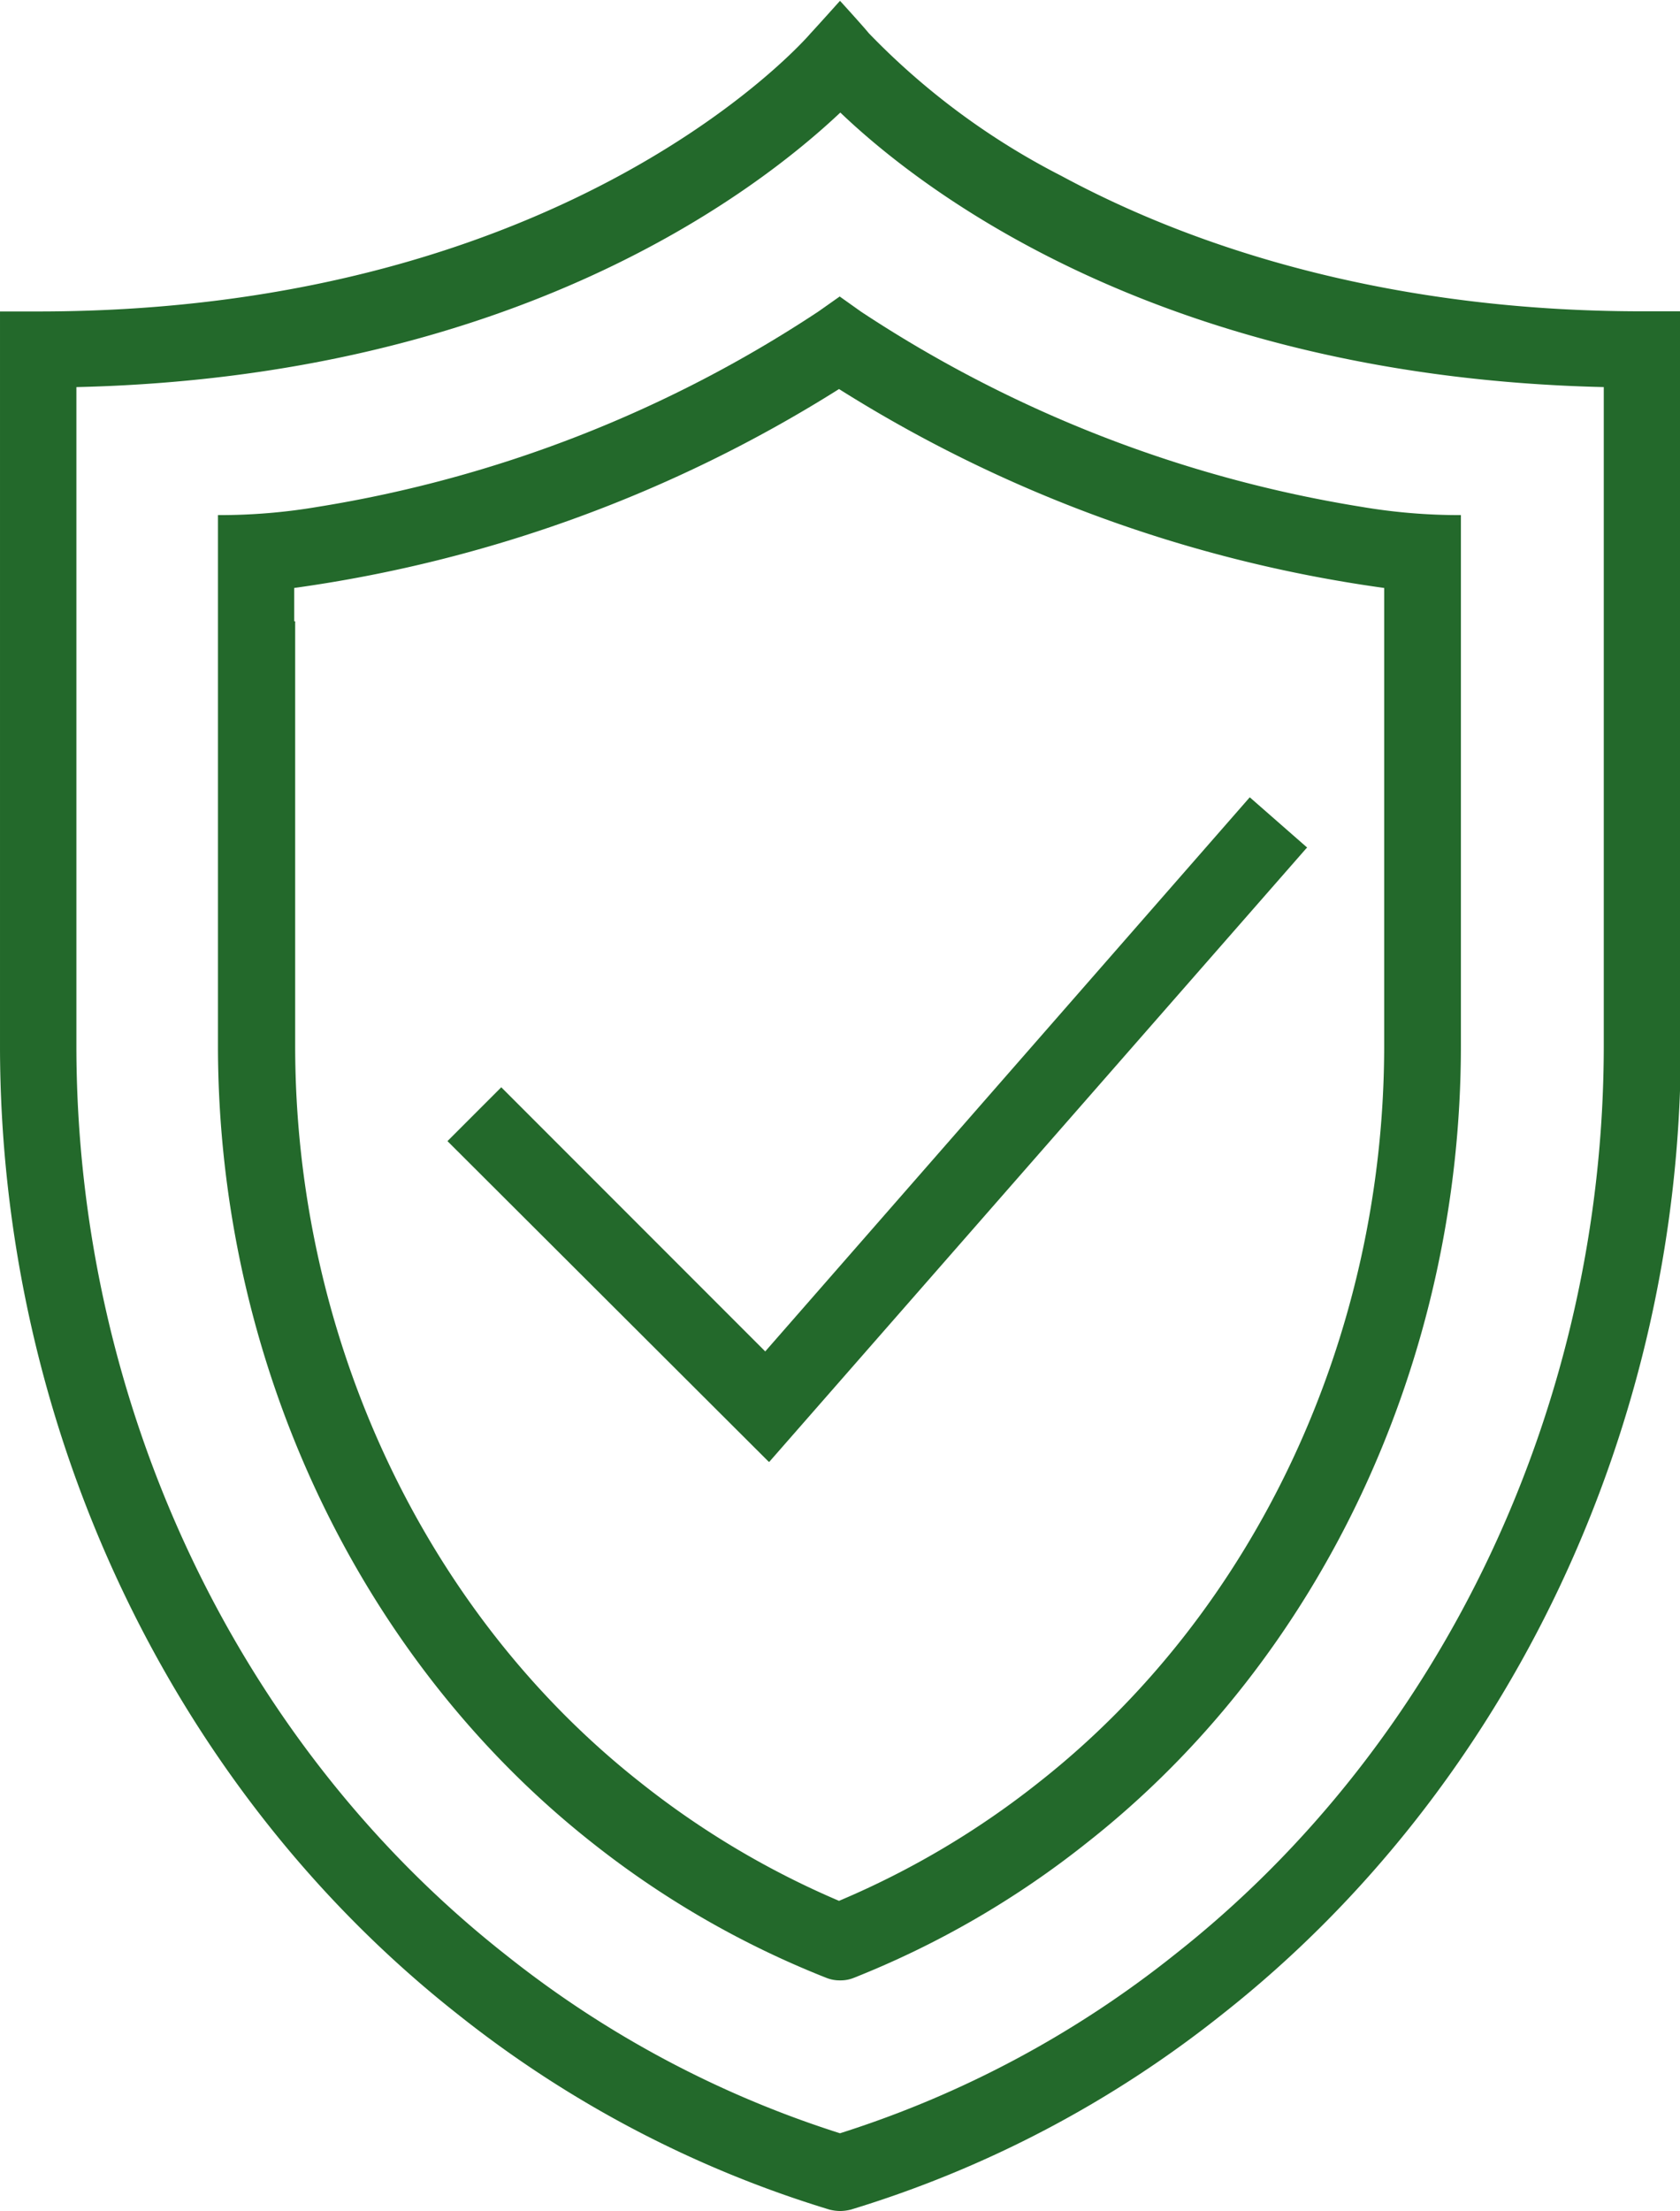 <svg id="Слой_1" data-name="Слой 1" xmlns="http://www.w3.org/2000/svg" viewBox="0 0 103.36 135.95"><defs><style>.cls-1{fill:#23692b;}</style></defs><title>icon_advantages_3</title><path class="cls-1" d="M566,243.07h0v32.61c0,19.34,8.61,37.65,23,49A56.76,56.76,0,0,0,603.42,333a2.2,2.2,0,0,0,.85.16,2.17,2.17,0,0,0,.86-0.16,56.46,56.46,0,0,0,14.34-8.31c14.42-11.33,23-29.64,23-49V243.07h0a36,36,0,0,1-6.13-.51,78.47,78.47,0,0,1-30.78-12l-1.31-.93-1.32.93a78.3,78.3,0,0,1-30.77,12A36,36,0,0,1,566,243.07Zm4.69,6.53v-2.05a84.7,84.7,0,0,0,33.52-12.23,84.7,84.7,0,0,0,33.54,12.23v28.13c0,17.91-7.94,34.84-21.24,45.3a52.77,52.77,0,0,1-12.3,7.29A53,53,0,0,1,592,321c-13.3-10.46-21.25-27.4-21.25-45.3V249.6h0Z" transform="translate(-552.59 -211.4)"/><polygon class="cls-1" points="47.32 89.89 80.35 52.18 80.42 52.11 76.89 49.02 47.08 83.09 30.91 66.92 30.84 66.85 27.6 70.09 27.53 70.16 47.24 89.82 47.32 89.89"/><path class="cls-1" d="M653.6,230.54c-13.27,0-25.61-2.88-35.7-8.32a44.78,44.78,0,0,1-11.85-8.77c-0.42-.51-1.78-2-1.78-2s-1.38,1.54-1.81,2c-0.14.17-14.71,17.1-47.53,17.1h-2.34v45.14c0,23.42,10.53,45.68,28.17,59.56a68.85,68.85,0,0,0,22.85,12,2.71,2.71,0,0,0,.66.09,2.75,2.75,0,0,0,.68-0.09,68.7,68.7,0,0,0,22.83-12C645.42,321.37,656,299.1,656,275.68V230.54H653.6Zm-2.34,4.66v40.48c0,22-9.86,42.89-26.38,55.88a64,64,0,0,1-20.61,11,64.13,64.13,0,0,1-20.6-11c-16.52-13-26.38-33.87-26.38-55.87V235.2h0c27-.62,41.82-12,47-16.88,5.16,4.93,19.94,16.26,47,16.88h0Z" transform="translate(-552.59 -211.4)"/></svg>
